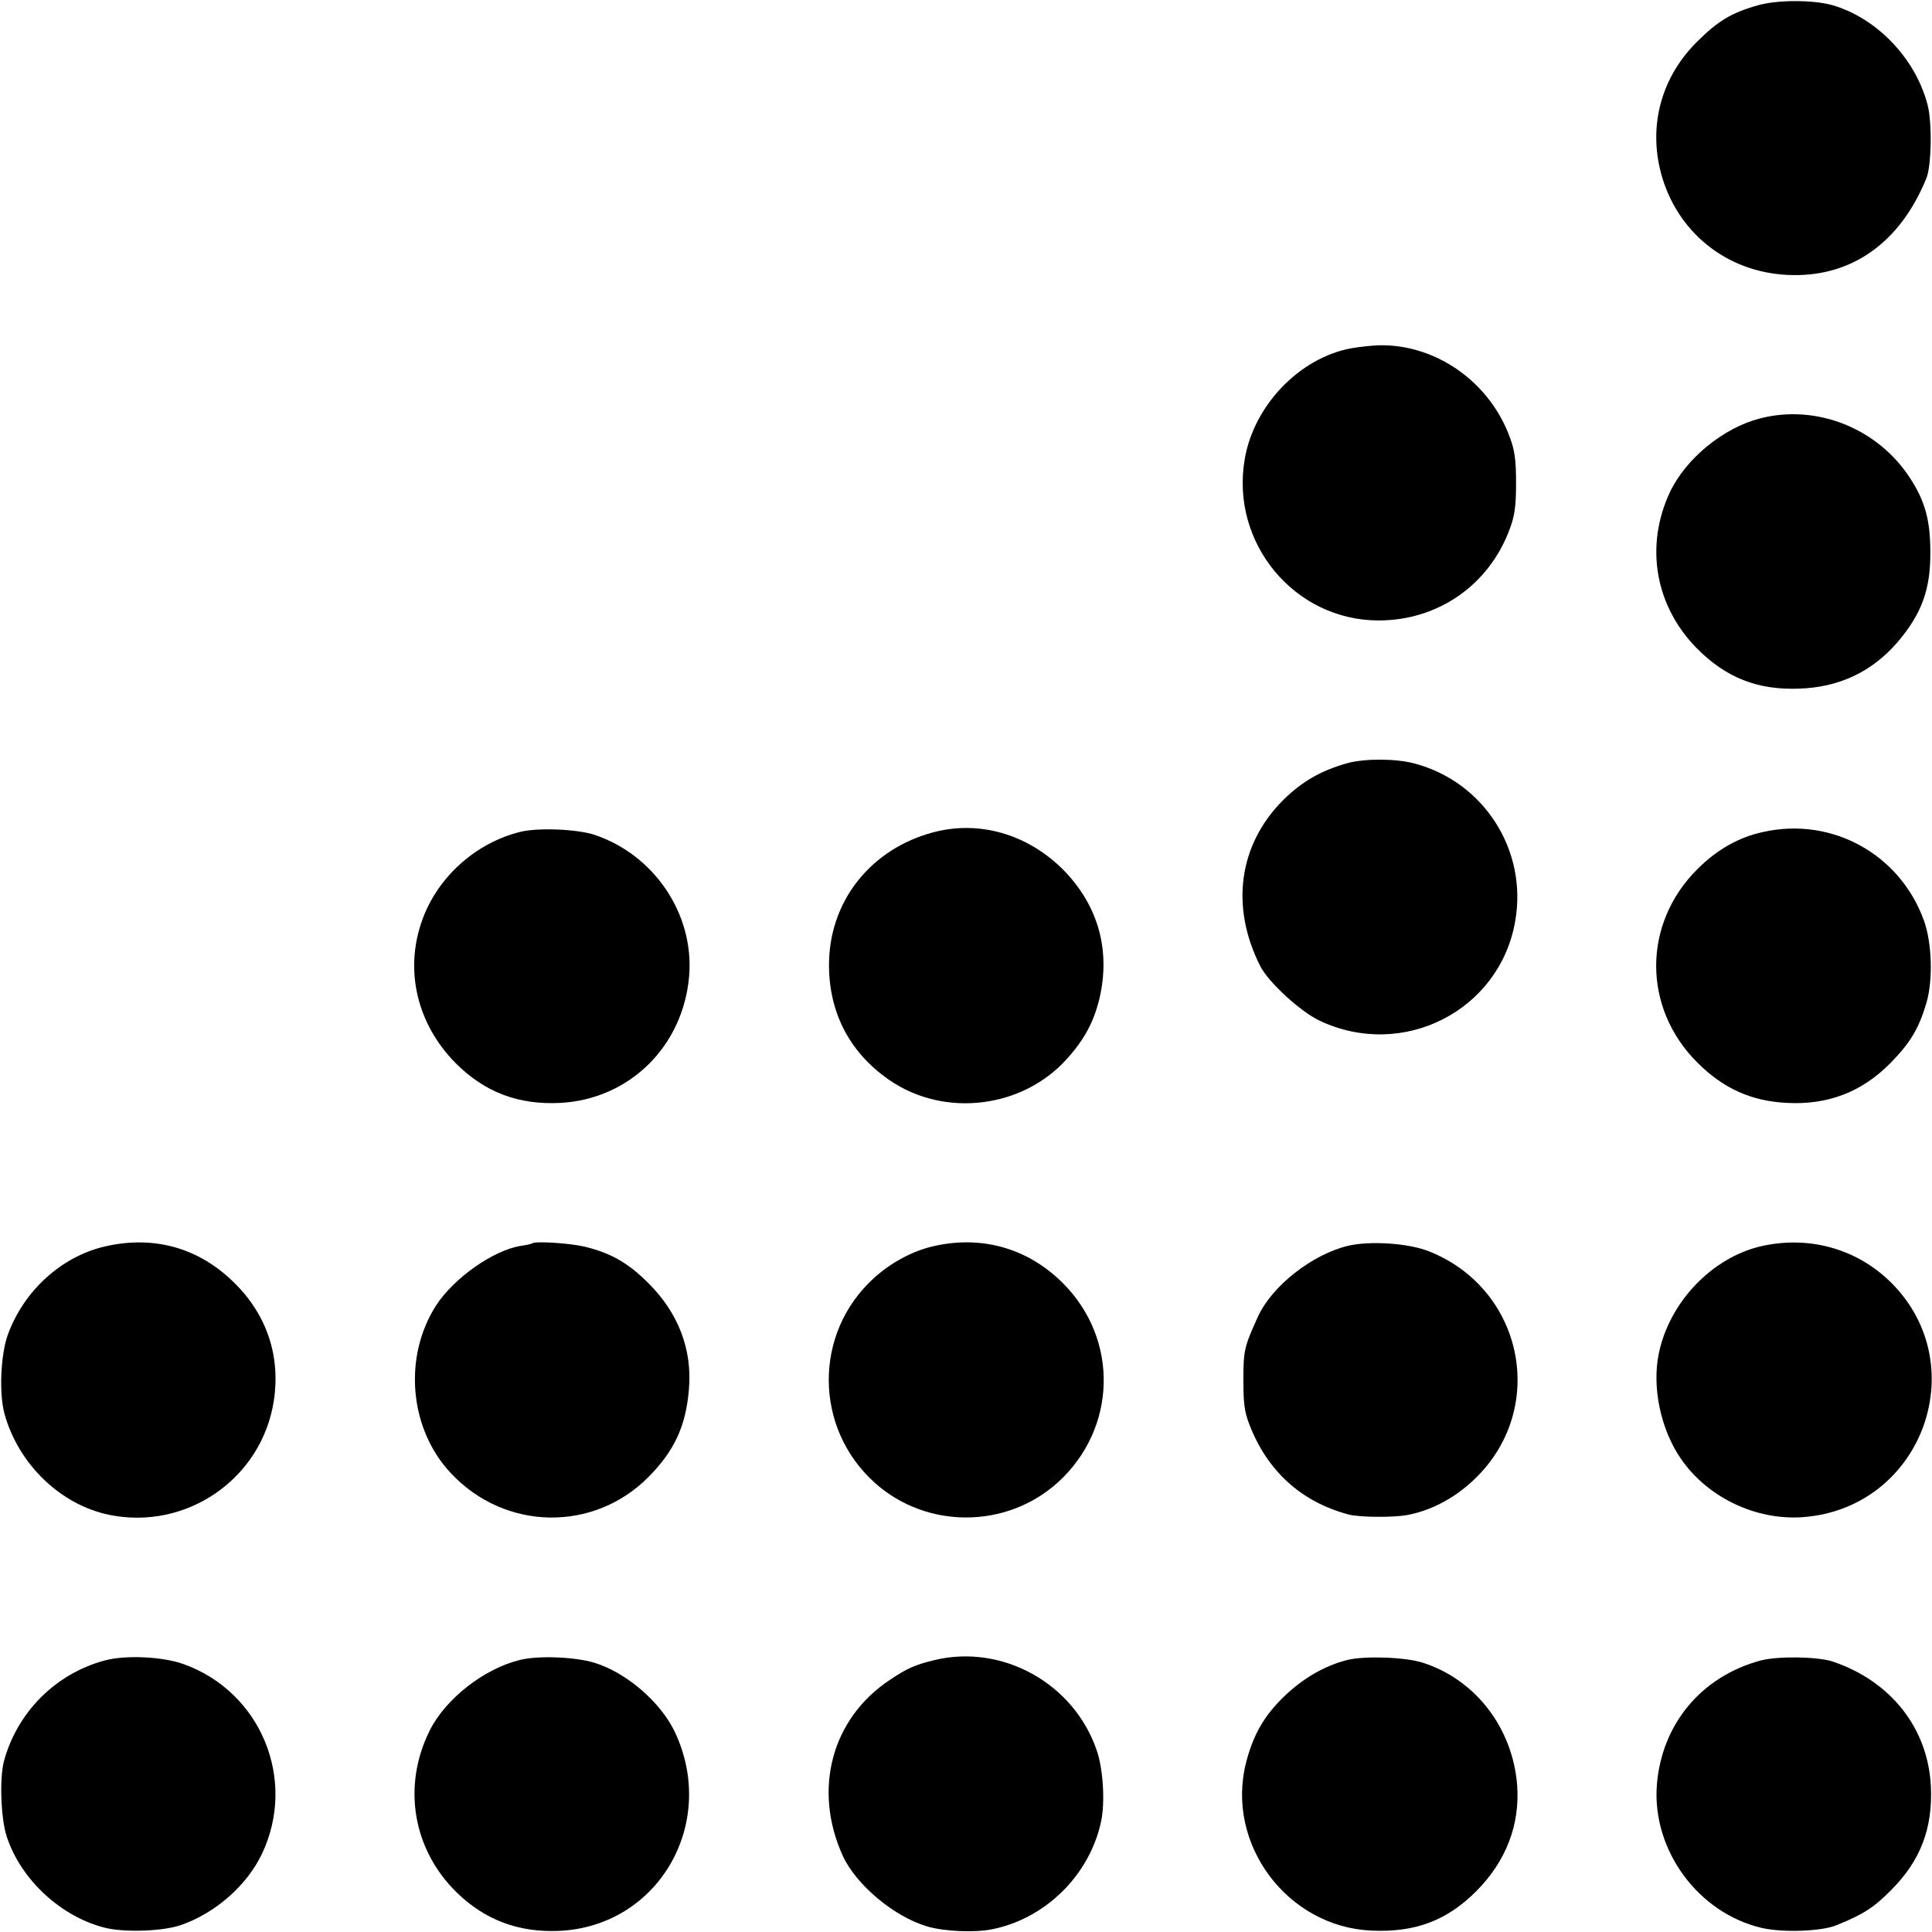 <?xml version="1.0" standalone="no"?>
<!DOCTYPE svg PUBLIC "-//W3C//DTD SVG 20010904//EN"
 "http://www.w3.org/TR/2001/REC-SVG-20010904/DTD/svg10.dtd">
<svg version="1.0" xmlns="http://www.w3.org/2000/svg"
 width="700pt" height="700pt" viewBox="0 0 700 700"
 preserveAspectRatio="xMidYMid meet">
<g transform="translate(0,700) scale(0.1,-0.1)"
fill="#000000" stroke="none">
<path d="M6370 6981 c-94 -26 -146 -57 -220 -131 -130 -128 -178 -303 -132
-477 57 -213 236 -358 457 -369 229 -12 409 114 505 351 18 45 21 201 4 265
-43 167 -183 314 -344 361 -69 20 -200 20 -270 0z"/>
<path d="M4895 5738 c-187 -35 -352 -207 -385 -401 -53 -304 180 -585 485
-585 217 0 402 130 476 334 17 46 22 81 22 164 0 83 -5 118 -22 164 -73 202
-268 339 -474 335 -29 -1 -74 -6 -102 -11z"/>
<path d="M6377 5484 c-133 -34 -268 -145 -326 -266 -92 -195 -55 -413 97 -567
106 -107 221 -152 372 -146 144 5 262 61 354 167 88 103 121 191 120 328 0
114 -19 184 -73 267 -117 181 -339 270 -544 217z"/>
<path d="M4882 4235 c-96 -27 -164 -66 -233 -134 -161 -161 -192 -386 -83
-601 29 -58 145 -165 215 -198 302 -143 653 36 709 361 45 257 -114 505 -366
571 -68 18 -179 18 -242 1z"/>
<path d="M1885 3986 c-162 -40 -301 -165 -356 -322 -64 -180 -18 -374 121
-515 105 -106 228 -153 381 -145 251 14 445 206 466 461 18 223 -126 437 -342
510 -63 21 -205 27 -270 11z"/>
<path d="M3380 3984 c-220 -59 -368 -240 -376 -461 -6 -182 70 -334 218 -436
200 -138 484 -103 645 78 62 69 96 133 116 215 42 177 -4 340 -131 469 -129
129 -305 180 -472 135z"/>
<path d="M6390 3986 c-90 -19 -169 -64 -241 -136 -198 -198 -198 -502 1 -700
94 -94 196 -140 325 -146 148 -8 272 40 375 145 72 73 103 126 130 218 24 83
20 216 -9 297 -86 240 -332 377 -581 322z"/>
<path d="M385 2485 c-160 -35 -299 -161 -357 -322 -26 -73 -32 -215 -11 -288
51 -181 202 -326 376 -363 281 -59 555 129 599 412 25 162 -25 312 -143 428
-127 126 -288 172 -464 133z"/>
<path d="M1928 2495 c-2 -2 -20 -6 -41 -9 -100 -16 -243 -117 -307 -216 -120
-187 -97 -448 54 -608 196 -209 517 -214 716 -13 94 95 135 185 146 316 13
144 -38 278 -146 385 -73 74 -137 110 -231 133 -55 13 -181 21 -191 12z"/>
<path d="M3383 2485 c-76 -17 -156 -60 -218 -117 -218 -199 -216 -542 4 -740
188 -169 478 -168 665 2 213 195 221 517 17 721 -126 126 -293 174 -468 134z"/>
<path d="M4883 2486 c-130 -32 -274 -145 -325 -256 -50 -110 -53 -123 -53
-230 0 -85 4 -116 22 -162 65 -168 187 -279 358 -325 39 -11 171 -12 220 -1
89 18 175 66 246 137 256 256 166 682 -173 817 -75 30 -214 39 -295 20z"/>
<path d="M6382 2485 c-179 -41 -334 -203 -372 -390 -25 -121 7 -274 80 -380
96 -140 271 -224 441 -212 440 32 629 568 305 865 -123 112 -289 154 -454 117z"/>
<path d="M380 984 c-179 -48 -318 -188 -366 -366 -16 -64 -11 -205 10 -271 51
-158 200 -295 362 -333 72 -16 206 -11 269 11 125 43 240 144 294 258 128 269
-4 588 -285 688 -76 27 -209 33 -284 13z"/>
<path d="M1885 986 c-130 -31 -271 -141 -328 -256 -100 -200 -62 -430 97 -586
102 -100 224 -146 370 -140 360 15 578 388 421 721 -52 109 -177 216 -293 251
-71 21 -201 26 -267 10z"/>
<path d="M3385 985 c-70 -17 -99 -30 -160 -71 -212 -140 -281 -398 -171 -639
49 -105 186 -220 306 -255 61 -18 173 -23 235 -10 195 39 355 199 395 393 14
69 7 187 -16 254 -82 243 -342 388 -589 328z"/>
<path d="M4883 986 c-84 -21 -163 -67 -234 -136 -71 -70 -108 -136 -134 -235
-76 -296 149 -597 455 -610 159 -7 274 37 381 145 106 108 156 238 146 381
-16 208 -151 384 -343 445 -64 20 -206 25 -271 10z"/>
<path d="M6380 984 c-216 -58 -360 -231 -377 -453 -17 -235 150 -462 379 -516
77 -18 219 -13 273 10 96 39 134 63 197 127 106 106 151 223 144 375 -10 211
-145 382 -356 453 -55 18 -197 20 -260 4z"/>
</g>
</svg>
